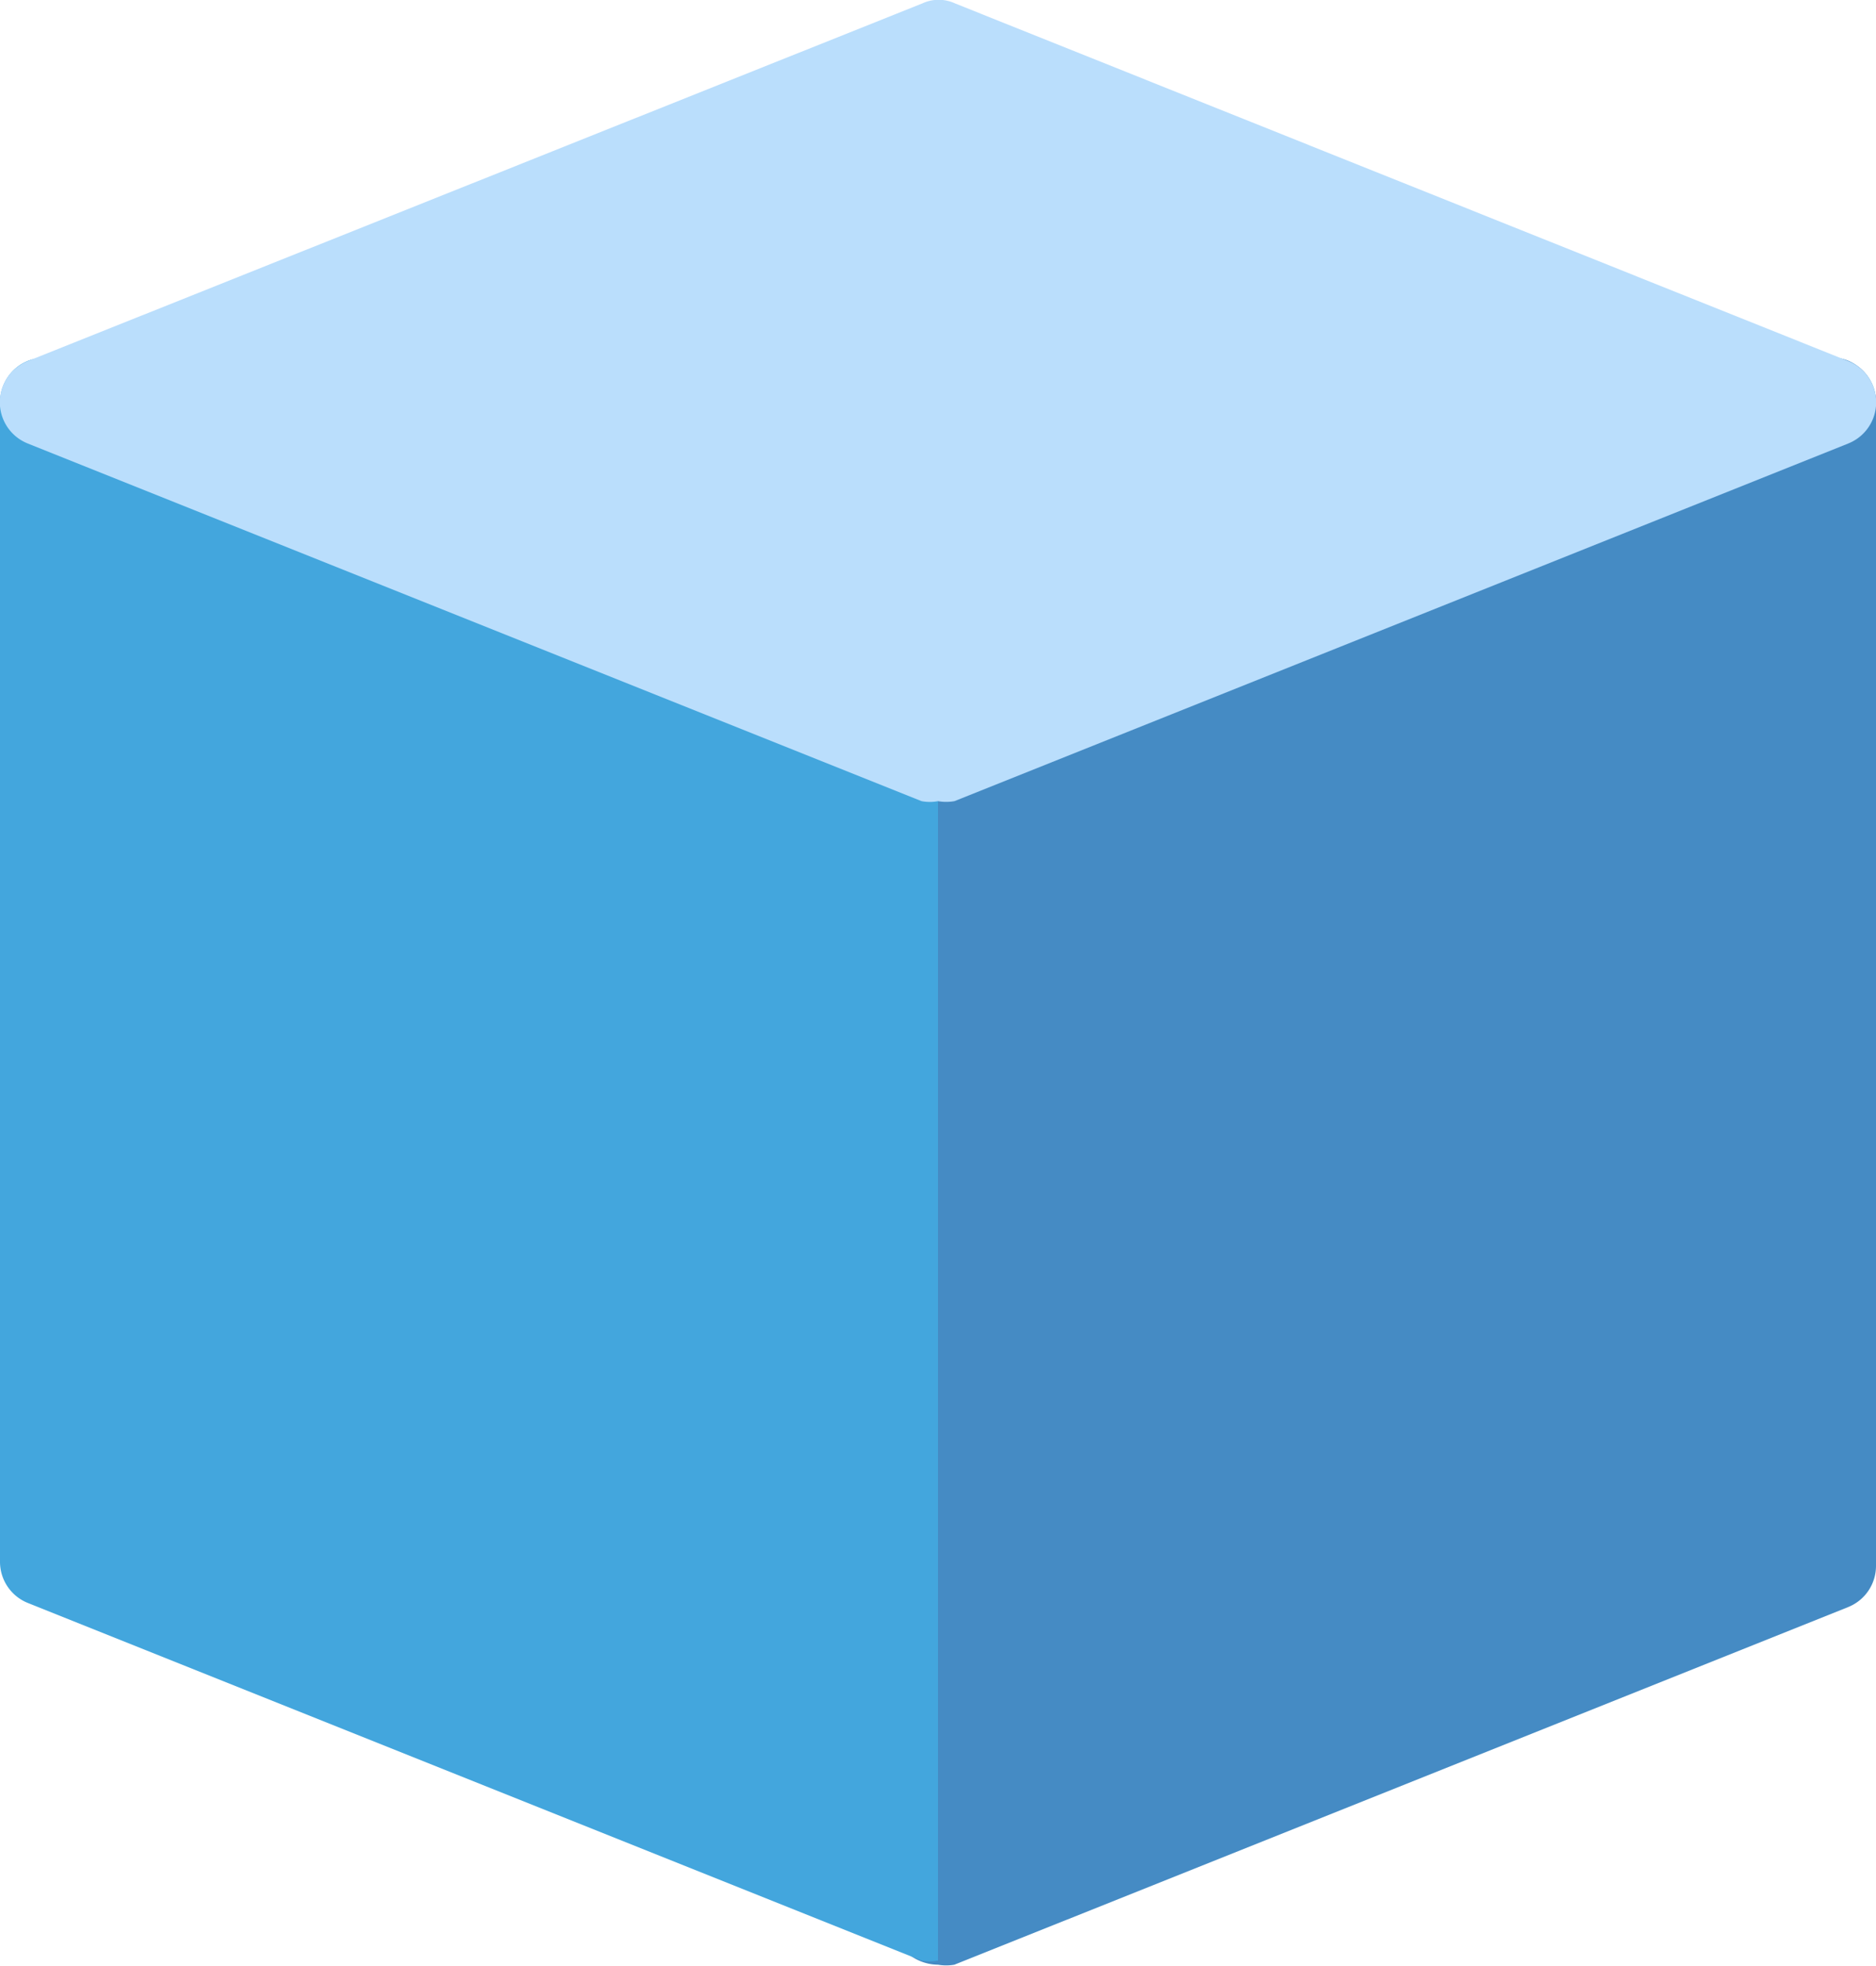 <svg xmlns="http://www.w3.org/2000/svg" viewBox="0 0 27.5 28.81"><defs><style>.b322e35f-773d-468d-86f6-5775756c2be0{fill:#458bc4;}.b93fbcac-1d70-4d7c-abc9-7adb98c789a9{fill:#43a6dd;}.b5a77634-2710-42e3-ac2f-1538e984b7c1{fill:#badefc;}</style></defs><title>Recurso 6</title><g id="b2b7cdf0-9d7b-4760-9f2e-7f2150cc2d84" data-name="Capa 2"><g id="b024b087-6720-4e57-8b02-98ce72075f39" data-name="Capa 1"><path class="b322e35f-773d-468d-86f6-5775756c2be0" d="M27.21,5.35a.63.63,0,0,0-.61-.06L13.51,10.52a.66.66,0,0,0-.42.61v17a.68.68,0,0,0,.29.55.7.7,0,0,0,.37.11.69.69,0,0,0,.24,0l13.1-5.24a.65.65,0,0,0,.41-.6v-17A.66.66,0,0,0,27.21,5.35Z"/><path class="b93fbcac-1d70-4d7c-abc9-7adb98c789a9" d="M13.75,10.43.9,5.29a.66.66,0,0,0-.61.06A.66.66,0,0,0,0,5.89v17a.65.65,0,0,0,.41.6l13.1,5.24a.64.64,0,0,0,.24,0Z"/><path class="b5a77634-2710-42e3-ac2f-1538e984b7c1" d="M27.09,5.29,14,.05a.57.57,0,0,0-.48,0L.41,5.29a.65.65,0,0,0,0,1.21l13.1,5.24a.64.64,0,0,0,.24,0,.69.69,0,0,0,.24,0L27.09,6.5a.65.65,0,0,0,0-1.21Z"/></g></g></svg>